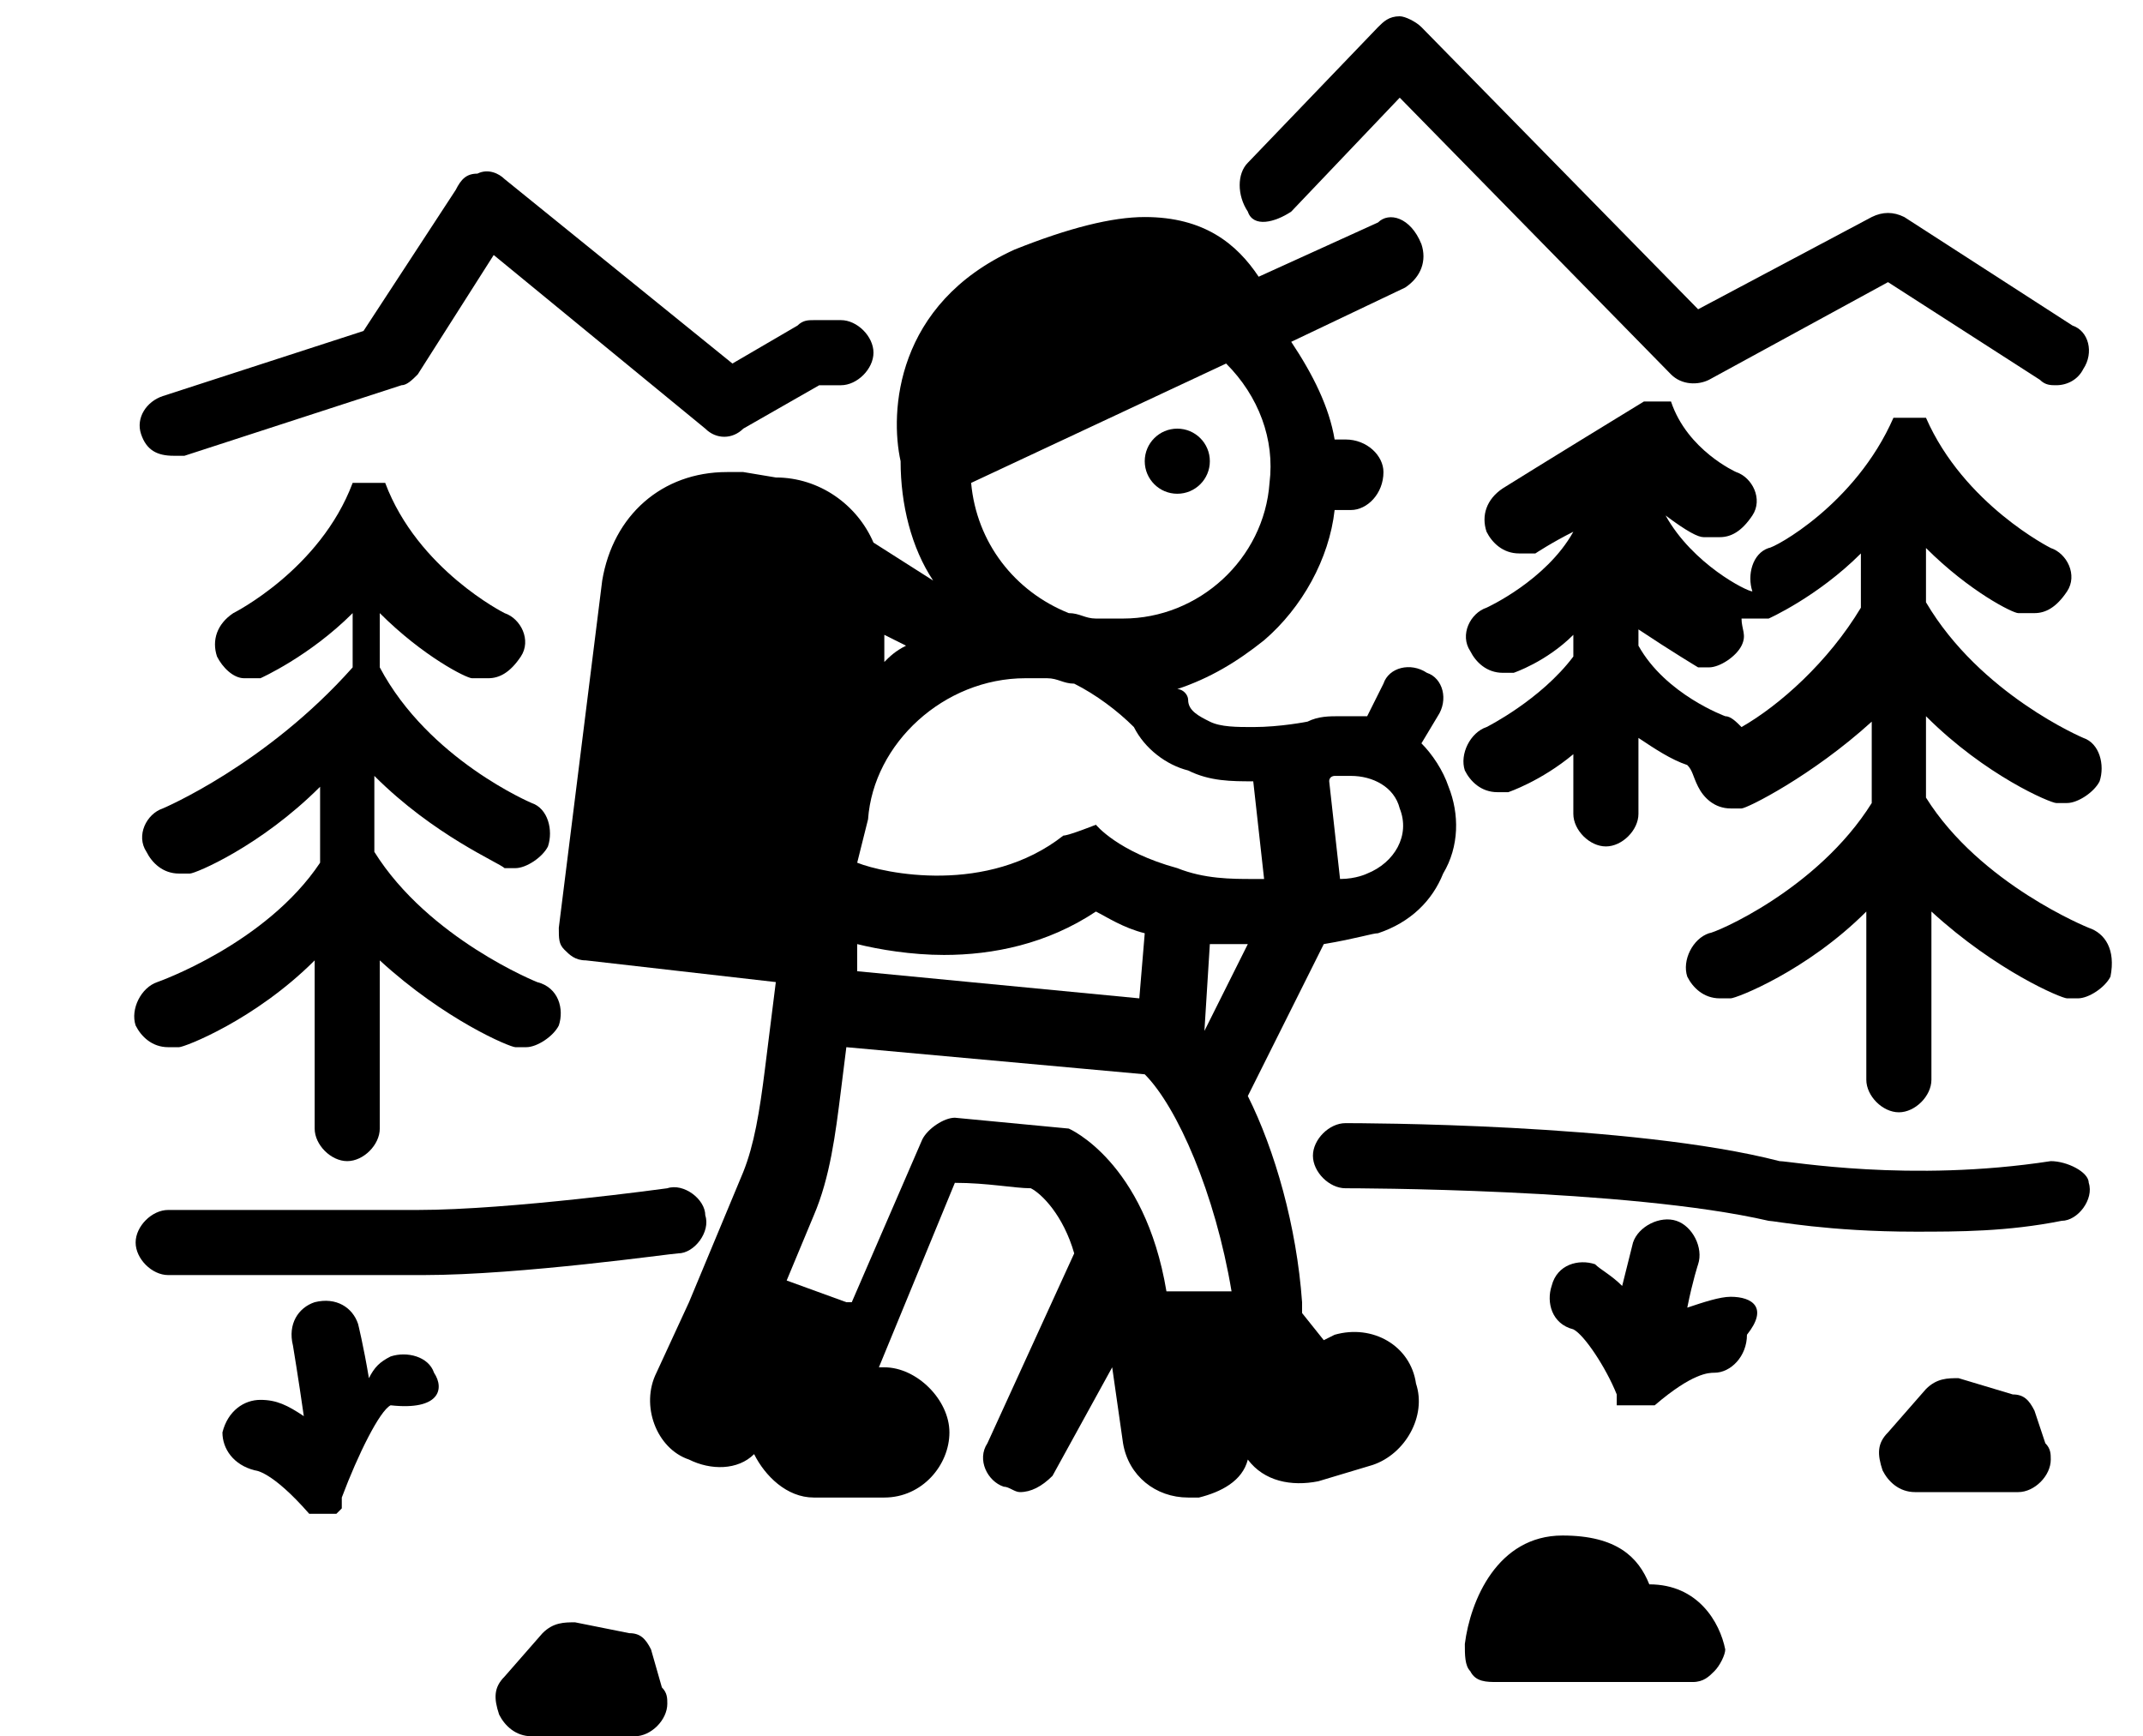 <?xml version="1.0" encoding="utf-8"?>
<!-- Generator: Adobe Illustrator 25.2.1, SVG Export Plug-In . SVG Version: 6.00 Build 0)  -->
<svg version="1.1" id="Layer_1" xmlns="http://www.w3.org/2000/svg" xmlns:xlink="http://www.w3.org/1999/xlink" x="0px" y="0px"
	 viewBox="0 0 39.5 32" style="enable-background:new 0 0 39.5 32;" xml:space="preserve">
<g>
	<path d="M24.6,24.6l-0.2,0.1L24,24.2c0,0,0-0.1,0-0.2c-0.1-1.4-0.5-2.8-1-3.8l1.4-2.8c0.6-0.1,0.9-0.2,1-0.2c0.6-0.2,1-0.6,1.2-1.1
		c0.3-0.5,0.3-1.1,0.1-1.6c-0.1-0.3-0.3-0.6-0.5-0.8l0.3-0.5c0.2-0.3,0.1-0.7-0.2-0.8c-0.3-0.2-0.7-0.1-0.8,0.2l-0.3,0.6
		c-0.2,0-0.3,0-0.5,0c-0.2,0-0.4,0-0.6,0.1c0,0-0.5,0.1-1,0.1c-0.3,0-0.6,0-0.8-0.1c-0.2-0.1-0.4-0.2-0.4-0.4c0-0.1-0.1-0.2-0.2-0.2
		c0.6-0.2,1.1-0.5,1.6-0.9c0.7-0.6,1.2-1.5,1.3-2.4l0.3,0c0.3,0,0.6-0.3,0.6-0.7c0-0.3-0.3-0.6-0.7-0.6h-0.2
		c-0.1-0.6-0.4-1.2-0.8-1.8l2.1-1c0.3-0.2,0.4-0.5,0.3-0.8C26,4,25.6,3.9,25.4,4.1l-2.2,1c-0.4-0.6-1-1.1-2.1-1.1
		c-0.6,0-1.4,0.2-2.4,0.6c-2.2,1-2.3,3-2.1,3.9c0,0.8,0.2,1.6,0.6,2.2L16.1,10c-0.3-0.7-1-1.2-1.8-1.2l-0.6-0.1c-0.1,0-0.2,0-0.3,0
		c-1.2,0-2.1,0.8-2.3,2l-0.8,6.4c0,0.2,0,0.3,0.1,0.4c0.1,0.1,0.2,0.2,0.4,0.2l3.5,0.4l-0.2,1.6c0,0,0,0,0,0
		c-0.1,0.8-0.2,1.4-0.4,1.9l-1,2.4l-0.6,1.3c-0.3,0.6,0,1.4,0.6,1.6c0.4,0.2,0.9,0.2,1.2-0.1c0.2,0.4,0.6,0.8,1.1,0.8h1.3
		c0.7,0,1.2-0.6,1.2-1.2s-0.6-1.2-1.2-1.2h-0.1l1.4-3.4c0.6,0,1.1,0.1,1.4,0.1c0.2,0.1,0.6,0.5,0.8,1.2l-1.6,3.5
		c-0.2,0.3,0,0.7,0.3,0.8c0.1,0,0.2,0.1,0.3,0.1c0.2,0,0.4-0.1,0.6-0.3l1.1-2v0l0.2,1.4c0.1,0.6,0.6,1,1.2,1c0.1,0,0.1,0,0.2,0
		c0.4-0.1,0.8-0.3,0.9-0.7c0.3,0.4,0.8,0.5,1.3,0.4l1-0.3c0.6-0.2,1-0.9,0.8-1.5C26,24.8,25.3,24.4,24.6,24.6z M24.6,14.3
		c0.1,0,0.2,0,0.3,0c0.4,0,0.8,0.2,0.9,0.6c0.2,0.5-0.1,1-0.6,1.2c0,0-0.2,0.1-0.5,0.1l-0.2-1.8C24.5,14.3,24.6,14.3,24.6,14.3z
		 M22.6,6.7c0.6,0.6,0.9,1.4,0.8,2.2c-0.1,1.4-1.3,2.5-2.7,2.5c-0.1,0-0.2,0-0.3,0c-0.1,0-0.2,0-0.2,0c-0.2,0-0.3-0.1-0.5-0.1
		c-1-0.4-1.7-1.3-1.8-2.4L22.6,6.7z M16.3,11.7l0.4,0.2c-0.2,0.1-0.3,0.2-0.4,0.3L16.3,11.7z M16,15.1c0.1-1.4,1.4-2.6,2.9-2.6l0,0
		c0.2,0,0.3,0,0.4,0c0.2,0,0.3,0.1,0.5,0.1c0.4,0.2,0.8,0.5,1.1,0.8c0.2,0.4,0.6,0.7,1,0.8c0.4,0.2,0.8,0.2,1.2,0.2l0.2,1.8
		c-0.1,0-0.1,0-0.2,0c-0.4,0-0.9,0-1.4-0.2c-1.1-0.3-1.5-0.8-1.5-0.8l0,0c0,0-0.5,0.2-0.6,0.2c-1.4,1.1-3.3,0.7-3.8,0.5L16,15.1z
		 M15.8,17.4c0.4,0.1,1,0.2,1.6,0.2c0.9,0,1.9-0.2,2.8-0.8c0.2,0.1,0.5,0.3,0.9,0.4L21,18.4l-5.2-0.5L15.8,17.4z M21.5,23.8
		c-0.4-2.4-1.8-3-1.8-3c0,0-2.1-0.2-2.1-0.2h0c-0.2,0-0.5,0.2-0.6,0.4l-1.3,3c0,0-0.1,0-0.1,0l-1.1-0.4l0.5-1.2
		c0.3-0.7,0.4-1.5,0.5-2.3l0,0l0.1-0.8l0,0l5.5,0.5c0.6,0.6,1.3,2.2,1.6,4L21.5,23.8z M22.2,19C22.2,19,22.2,19,22.2,19l0.1-1.6
		c0.2,0,0.4,0,0.7,0L22.2,19z"/>
	<circle cx="21.7" cy="8.5" r="0.6"/>
	<path d="M38.5,17.1c0,0-2-0.8-3-2.4v-1.5c1.1,1.1,2.3,1.6,2.4,1.6c0.1,0,0.2,0,0.2,0c0.2,0,0.5-0.2,0.6-0.4c0.1-0.3,0-0.7-0.3-0.8
		c0,0-1.9-0.8-2.9-2.5v-1c0.8,0.8,1.6,1.2,1.7,1.2c0.1,0,0.2,0,0.3,0c0.2,0,0.4-0.1,0.6-0.4c0.2-0.3,0-0.7-0.3-0.8
		c0,0-1.6-0.8-2.3-2.4c0,0,0,0,0,0l0,0l0,0l0,0l0,0l0,0c0,0,0,0-0.1,0c0,0,0,0,0,0l0,0c0,0,0,0-0.1,0h0c0,0,0,0-0.1,0h0h0
		c0,0,0,0-0.1,0h0c0,0,0,0-0.1,0l0,0h0c0,0,0,0-0.1,0l0,0l0,0l0,0l0,0l0,0c0,0,0,0,0,0c-0.7,1.6-2.2,2.4-2.3,2.4
		c-0.3,0.1-0.4,0.5-0.3,0.8c-0.1,0-1.1-0.5-1.6-1.4l0,0c0.4,0.3,0.6,0.4,0.7,0.4c0.1,0,0.2,0,0.3,0c0.2,0,0.4-0.1,0.6-0.4
		c0.2-0.3,0-0.7-0.3-0.8c0,0-0.9-0.4-1.2-1.3c0,0,0,0,0,0c0,0,0,0,0,0l0,0l0,0l0,0l0,0l0,0c0,0,0,0,0,0l0,0c0,0,0,0-0.1,0h0
		c0,0,0,0-0.1,0h0h0c0,0,0,0-0.1,0h0c0,0,0,0-0.1,0l0,0h0c0,0,0,0-0.1,0l0,0l0,0l0,0l0,0l0,0c0,0,0,0,0,0C28.5,8.5,27.7,9,27.7,9
		c-0.3,0.2-0.4,0.5-0.3,0.8c0.1,0.2,0.3,0.4,0.6,0.4c0.1,0,0.2,0,0.3,0c0,0,0.3-0.2,0.7-0.4l0,0c-0.5,0.9-1.6,1.4-1.6,1.4
		c-0.3,0.1-0.5,0.5-0.3,0.8c0.1,0.2,0.3,0.4,0.6,0.4c0.1,0,0.2,0,0.2,0c0,0,0.6-0.2,1.1-0.7v0.4c-0.6,0.8-1.6,1.3-1.6,1.3
		c-0.3,0.1-0.5,0.5-0.4,0.8c0.1,0.2,0.3,0.4,0.6,0.4c0.1,0,0.2,0,0.2,0c0,0,0.6-0.2,1.2-0.7V15c0,0.3,0.3,0.6,0.6,0.6
		c0.3,0,0.6-0.3,0.6-0.6v-1.4c0.3,0.2,0.6,0.4,0.9,0.5c0.1,0.1,0.1,0.2,0.2,0.4c0.1,0.2,0.3,0.4,0.6,0.4c0.1,0,0.2,0,0.2,0
		c0.1,0,1.3-0.6,2.4-1.6v1.5c-1,1.6-2.9,2.4-3,2.4c-0.3,0.1-0.5,0.5-0.4,0.8c0.1,0.2,0.3,0.4,0.6,0.4c0.1,0,0.2,0,0.2,0
		c0.1,0,1.4-0.5,2.5-1.6v3.1c0,0.3,0.3,0.6,0.6,0.6s0.6-0.3,0.6-0.6v-3.1c1.2,1.1,2.4,1.6,2.5,1.6c0.1,0,0.2,0,0.2,0
		c0.2,0,0.5-0.2,0.6-0.4C39,17.5,38.8,17.2,38.5,17.1z M34.3,11.2c-0.6,1-1.5,1.8-2.2,2.2c-0.1-0.1-0.2-0.2-0.3-0.2
		c0,0-1.1-0.4-1.6-1.3v-0.3c0.6,0.4,1.1,0.7,1.1,0.7c0.1,0,0.2,0,0.2,0c0.2,0,0.5-0.2,0.6-0.4c0.1-0.2,0-0.3,0-0.5
		c0.1,0,0.2,0,0.2,0c0.1,0,0.2,0,0.3,0c0,0,0.9-0.4,1.7-1.2V11.2z"/>
	<path d="M2.9,18.1c-0.3,0.1-0.5,0.5-0.4,0.8c0.1,0.2,0.3,0.4,0.6,0.4c0.1,0,0.2,0,0.2,0c0.1,0,1.4-0.5,2.5-1.6v3.1
		c0,0.3,0.3,0.6,0.6,0.6S7,21.1,7,20.8v-3.1c1.2,1.1,2.4,1.6,2.5,1.6s0.2,0,0.2,0c0.2,0,0.5-0.2,0.6-0.4c0.1-0.3,0-0.7-0.4-0.8
		c0,0-2-0.8-3-2.4v-1.4C8,15.4,9.2,15.9,9.3,16c0.1,0,0.2,0,0.2,0c0.2,0,0.5-0.2,0.6-0.4c0.1-0.3,0-0.7-0.3-0.8c0,0-1.9-0.8-2.8-2.5
		v-1c0.8,0.8,1.6,1.2,1.7,1.2c0.1,0,0.2,0,0.3,0c0.2,0,0.4-0.1,0.6-0.4c0.2-0.3,0-0.7-0.3-0.8c0,0-1.6-0.8-2.2-2.4c0,0,0,0,0,0
		c0,0,0,0,0,0l0,0l0,0l0,0l0,0c0,0,0,0-0.1,0h0l0,0c0,0,0,0-0.1,0h0c0,0,0,0-0.1,0h0h0c0,0,0,0-0.1,0h0c0,0,0,0-0.1,0l0,0h0
		c0,0,0,0-0.1,0l0,0l0,0l0,0l0,0l0,0c0,0,0,0,0,0c-0.6,1.6-2.2,2.4-2.2,2.4c-0.3,0.2-0.4,0.5-0.3,0.8c0.1,0.2,0.3,0.4,0.5,0.4
		c0.1,0,0.2,0,0.3,0c0,0,0.9-0.4,1.7-1.2v1C4.9,14.1,3,14.9,3,14.9c-0.3,0.1-0.5,0.5-0.3,0.8c0.1,0.2,0.3,0.4,0.6,0.4
		c0.1,0,0.2,0,0.2,0c0.1,0,1.3-0.5,2.4-1.6v1.4C4.9,17.4,2.9,18.1,2.9,18.1z"/>
	<path d="M23.8,3.9l2-2.1l5,5.1c0.2,0.2,0.5,0.2,0.7,0.1l3.3-1.8l2.8,1.8c0.1,0.1,0.2,0.1,0.3,0.1c0.2,0,0.4-0.1,0.5-0.3
		c0.2-0.3,0.1-0.7-0.2-0.8l-3.1-2c-0.2-0.1-0.4-0.1-0.6,0l-3.2,1.7l-5.1-5.2c-0.1-0.1-0.3-0.2-0.4-0.2l0,0c-0.2,0-0.3,0.1-0.4,0.2
		l-2.4,2.5c-0.2,0.2-0.2,0.6,0,0.9C23.1,4.2,23.5,4.1,23.8,3.9z"/>
	<path d="M3.2,8.4c0.1,0,0.1,0,0.2,0l4-1.3c0.1,0,0.2-0.1,0.3-0.2l1.4-2.2L13,7.9c0.2,0.2,0.5,0.2,0.7,0l1.4-0.8h0.4
		c0.3,0,0.6-0.3,0.6-0.6s-0.3-0.6-0.6-0.6H15c-0.1,0-0.2,0-0.3,0.1l-1.2,0.7L9.3,3.3C9.2,3.2,9,3.1,8.8,3.2c-0.2,0-0.3,0.1-0.4,0.3
		L6.7,6.1L3,7.3C2.7,7.4,2.5,7.7,2.6,8C2.7,8.3,2.9,8.4,3.2,8.4z"/>
	<path d="M31.9,23.9c-0.2,0-0.5,0.1-0.8,0.2c0.1-0.5,0.2-0.8,0.2-0.8c0.1-0.3-0.1-0.7-0.4-0.8c-0.3-0.1-0.7,0.1-0.8,0.4
		c0,0-0.1,0.4-0.2,0.8c-0.2-0.2-0.4-0.3-0.5-0.4c-0.3-0.1-0.7,0-0.8,0.4c-0.1,0.3,0,0.7,0.4,0.8c0.2,0.1,0.6,0.7,0.8,1.2
		c0,0,0,0,0,0.1l0,0c0,0,0,0,0,0.1c0,0,0,0,0,0c0,0,0,0,0.1,0c0,0,0,0,0,0s0,0,0.1,0c0,0,0,0,0,0s0,0,0.1,0h0c0,0,0.1,0,0.1,0
		c0,0,0.1,0,0.1,0l0,0c0,0,0.1,0,0.1,0l0,0l0,0c0,0,0,0,0,0c0,0,0,0,0.1,0l0,0l0,0l0,0l0,0c0,0,0,0,0,0c0,0,0,0,0,0
		c0.7-0.6,1-0.6,1.1-0.6c0.3,0,0.6-0.3,0.6-0.7C32.6,24.1,32.3,23.9,31.9,23.9z"/>
	<path d="M7.2,25c-0.2,0.1-0.3,0.2-0.4,0.4c-0.1-0.6-0.2-1-0.2-1c-0.1-0.3-0.4-0.5-0.8-0.4c-0.3,0.1-0.5,0.4-0.4,0.8
		c0,0,0.1,0.6,0.2,1.3c-0.3-0.2-0.5-0.3-0.8-0.3c-0.3,0-0.6,0.2-0.7,0.6c0,0.3,0.2,0.6,0.6,0.7c0,0,0.3,0,1,0.8v0c0,0,0,0,0,0
		c0,0,0,0,0,0c0,0,0,0,0,0l0,0l0,0l0,0l0,0c0,0,0,0,0,0c0,0,0,0,0.1,0l0,0h0h0c0,0,0.1,0,0.1,0s0.1,0,0.1,0h0c0,0,0,0,0.1,0h0
		c0,0,0,0,0.1,0c0,0,0,0,0,0c0,0,0,0,0.1-0.1l0,0c0,0,0,0,0-0.1c0,0,0,0,0,0c0,0,0,0,0-0.1v0l0,0c0.3-0.8,0.7-1.6,0.9-1.7
		C8.1,26,8.2,25.6,8,25.3C7.9,25,7.5,24.9,7.2,25z"/>
	<path d="M30.4,29.2L30.4,29.2c-0.2-0.5-0.6-0.9-1.6-0.9c-1.2,0-1.7,1.2-1.8,2c0,0.2,0,0.4,0.1,0.5c0.1,0.2,0.3,0.2,0.5,0.2h3.6
		c0.2,0,0.3-0.1,0.4-0.2c0.1-0.1,0.2-0.3,0.2-0.4C31.7,29.9,31.3,29.2,30.4,29.2z"/>
	<path d="M12,30.4c-0.1-0.2-0.2-0.3-0.4-0.3l-1-0.2c-0.2,0-0.4,0-0.6,0.2l-0.7,0.8c-0.2,0.2-0.2,0.4-0.1,0.7
		c0.1,0.2,0.3,0.4,0.6,0.4h1.9l0,0c0.3,0,0.6-0.3,0.6-0.6c0-0.1,0-0.2-0.1-0.3L12,30.4z"/>
	<path d="M37.5,26c-0.1-0.2-0.2-0.3-0.4-0.3l-1-0.3c-0.2,0-0.4,0-0.6,0.2l-0.7,0.8c-0.2,0.2-0.2,0.4-0.1,0.7
		c0.1,0.2,0.3,0.4,0.6,0.4h1.9l0,0c0.3,0,0.6-0.3,0.6-0.6c0-0.1,0-0.2-0.1-0.3L37.5,26z"/>
	<path d="M12.5,23.1c0.3,0,0.6-0.4,0.5-0.7c0-0.3-0.4-0.6-0.7-0.5c0,0-2.9,0.4-4.6,0.4H3.1c-0.3,0-0.6,0.3-0.6,0.6
		c0,0.3,0.3,0.6,0.6,0.6h4.7C9.6,23.5,12.4,23.1,12.5,23.1z"/>
	<path d="M37.8,21.4c-2.6,0.4-4.8,0-5,0c-2.7-0.7-7.8-0.7-8-0.7l0,0c-0.3,0-0.6,0.3-0.6,0.6c0,0.3,0.3,0.6,0.6,0.6l0,0
		c0.1,0,5.2,0,7.8,0.6l0,0l0,0c0.1,0,1.1,0.2,2.7,0.2c0.8,0,1.7,0,2.7-0.2c0.3,0,0.6-0.4,0.5-0.7C38.5,21.6,38.1,21.4,37.8,21.4z"/>
</g>
</svg>
